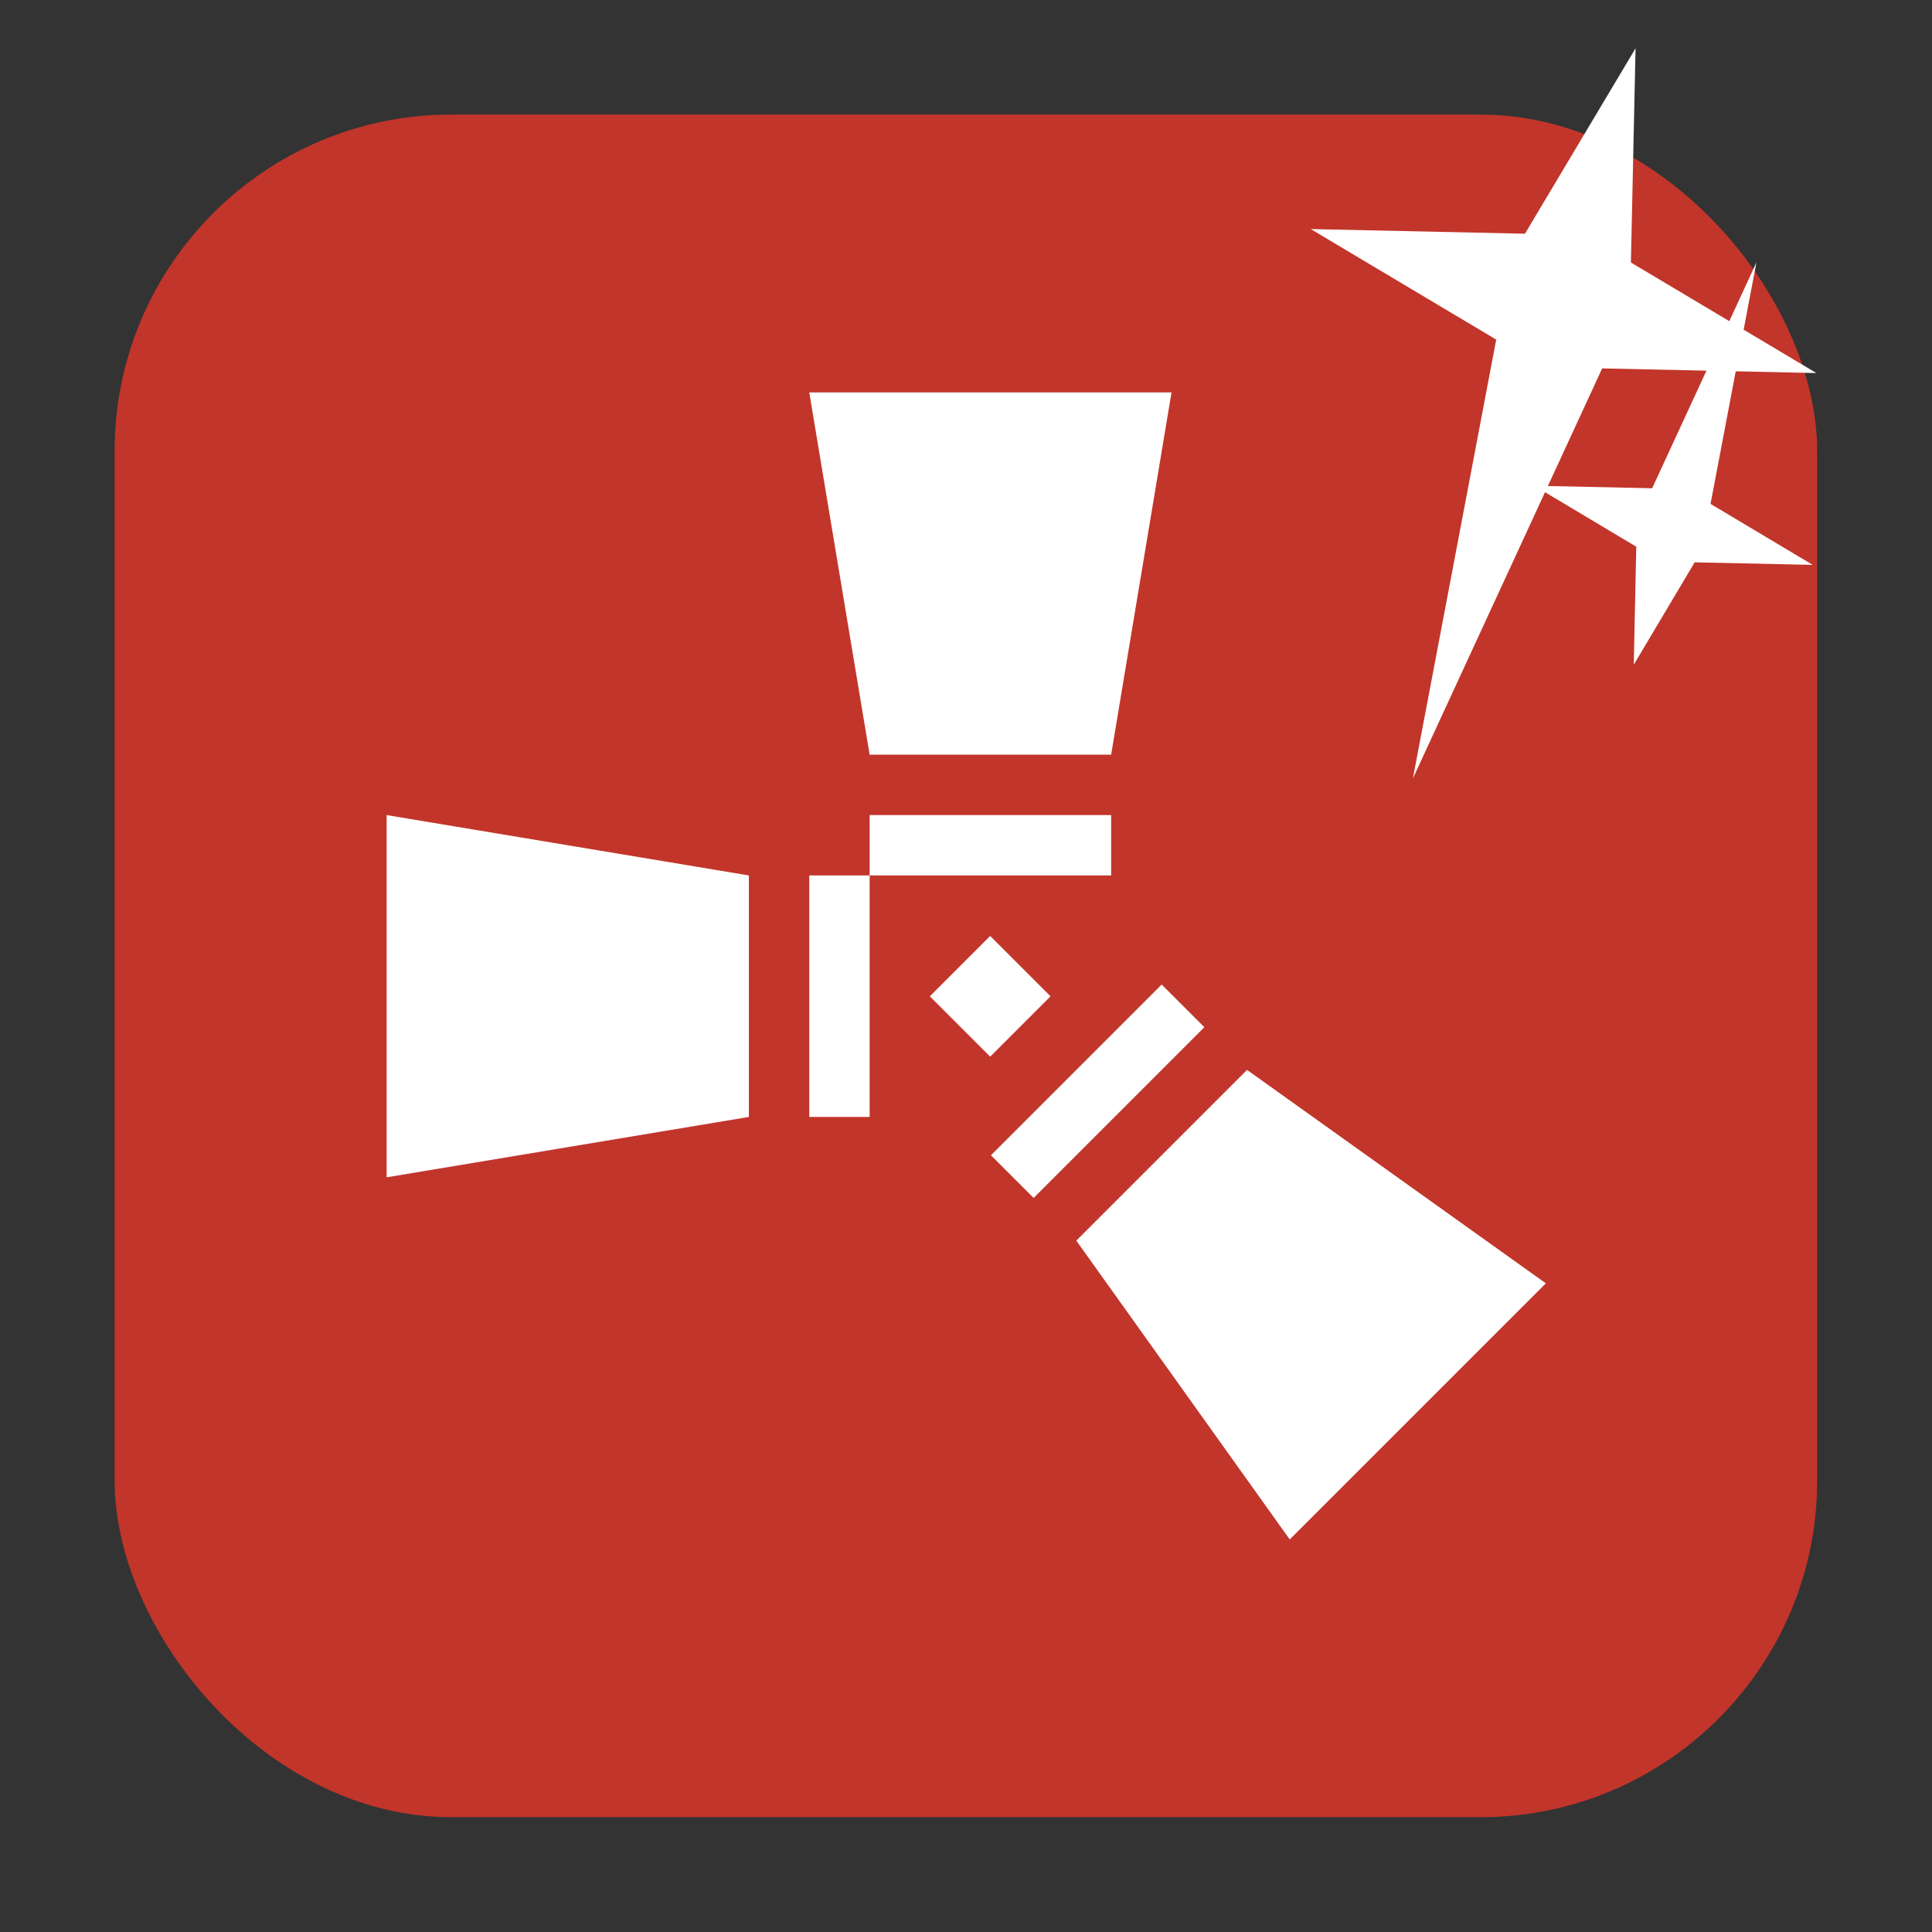 <svg viewBox="0 0 32 32" xmlns="http://www.w3.org/2000/svg" xmlns:xlink="http://www.w3.org/1999/xlink"><rect x="0" y="0" width="32" height="32" fill="#333333" stroke="none"/><defs><path id="a" d="m20 6-1 6h-4l-1-6"/></defs><rect fill="#c2352a" fill-rule="evenodd" height="28.2" rx="5.575" width="28.2" x="1.898" y="1.898"/><g fill="#fff" transform="translate(-.596 .5)"><path d="m22.63-1.41h1.414v1.414h-1.414z" transform="matrix(.707 .707 -.707 .707 0 0)"/><use xlink:href="#a"/><path d="m15 13h4v1h-4z"/><g transform="matrix(0 -1 1 0 1 33)"><use xlink:href="#a"/><path id="b" d="m15 13h4v1h-4z"/></g><g transform="matrix(-.707 .707 -.707 -.707 40.34 15.1)"><use xlink:href="#a"/><use xlink:href="#b"/></g></g>

   xmlns:dc="http://purl.org/dc/elements/1.1/"
   xmlns:cc="http://creativecommons.org/ns#"
   xmlns:rdf="http://www.w3.org/1999/02/22-rdf-syntax-ns#"
   xmlns:svg="http://www.w3.org/2000/svg"
   xmlns="http://www.w3.org/2000/svg"
   xmlns:sodipodi="http://sodipodi.sourceforge.net/DTD/sodipodi-0.dtd"
   xmlns:inkscape="http://www.inkscape.org/namespaces/inkscape"
   height="32"
   width="32"
   version="1"
   id="svg8"
   sodipodi:docname="star-mime-2.svg"
   inkscape:version="0.92.1 r"&gt;
  <g fill="#fff" transform="translate(152.47 194.05)"><path d="m-125.38-193.25-.077 3.548 3.072 1.831-3.548-.077-3.135 6.791 1.38-7.268-3.072-1.831 3.548.077z"/><path d="m-125.41-183.04.042-1.955-1.692-1.01 1.955.042 1.727-3.741-.76 4 1.692 1.01-1.955-.042z"/></g></svg>